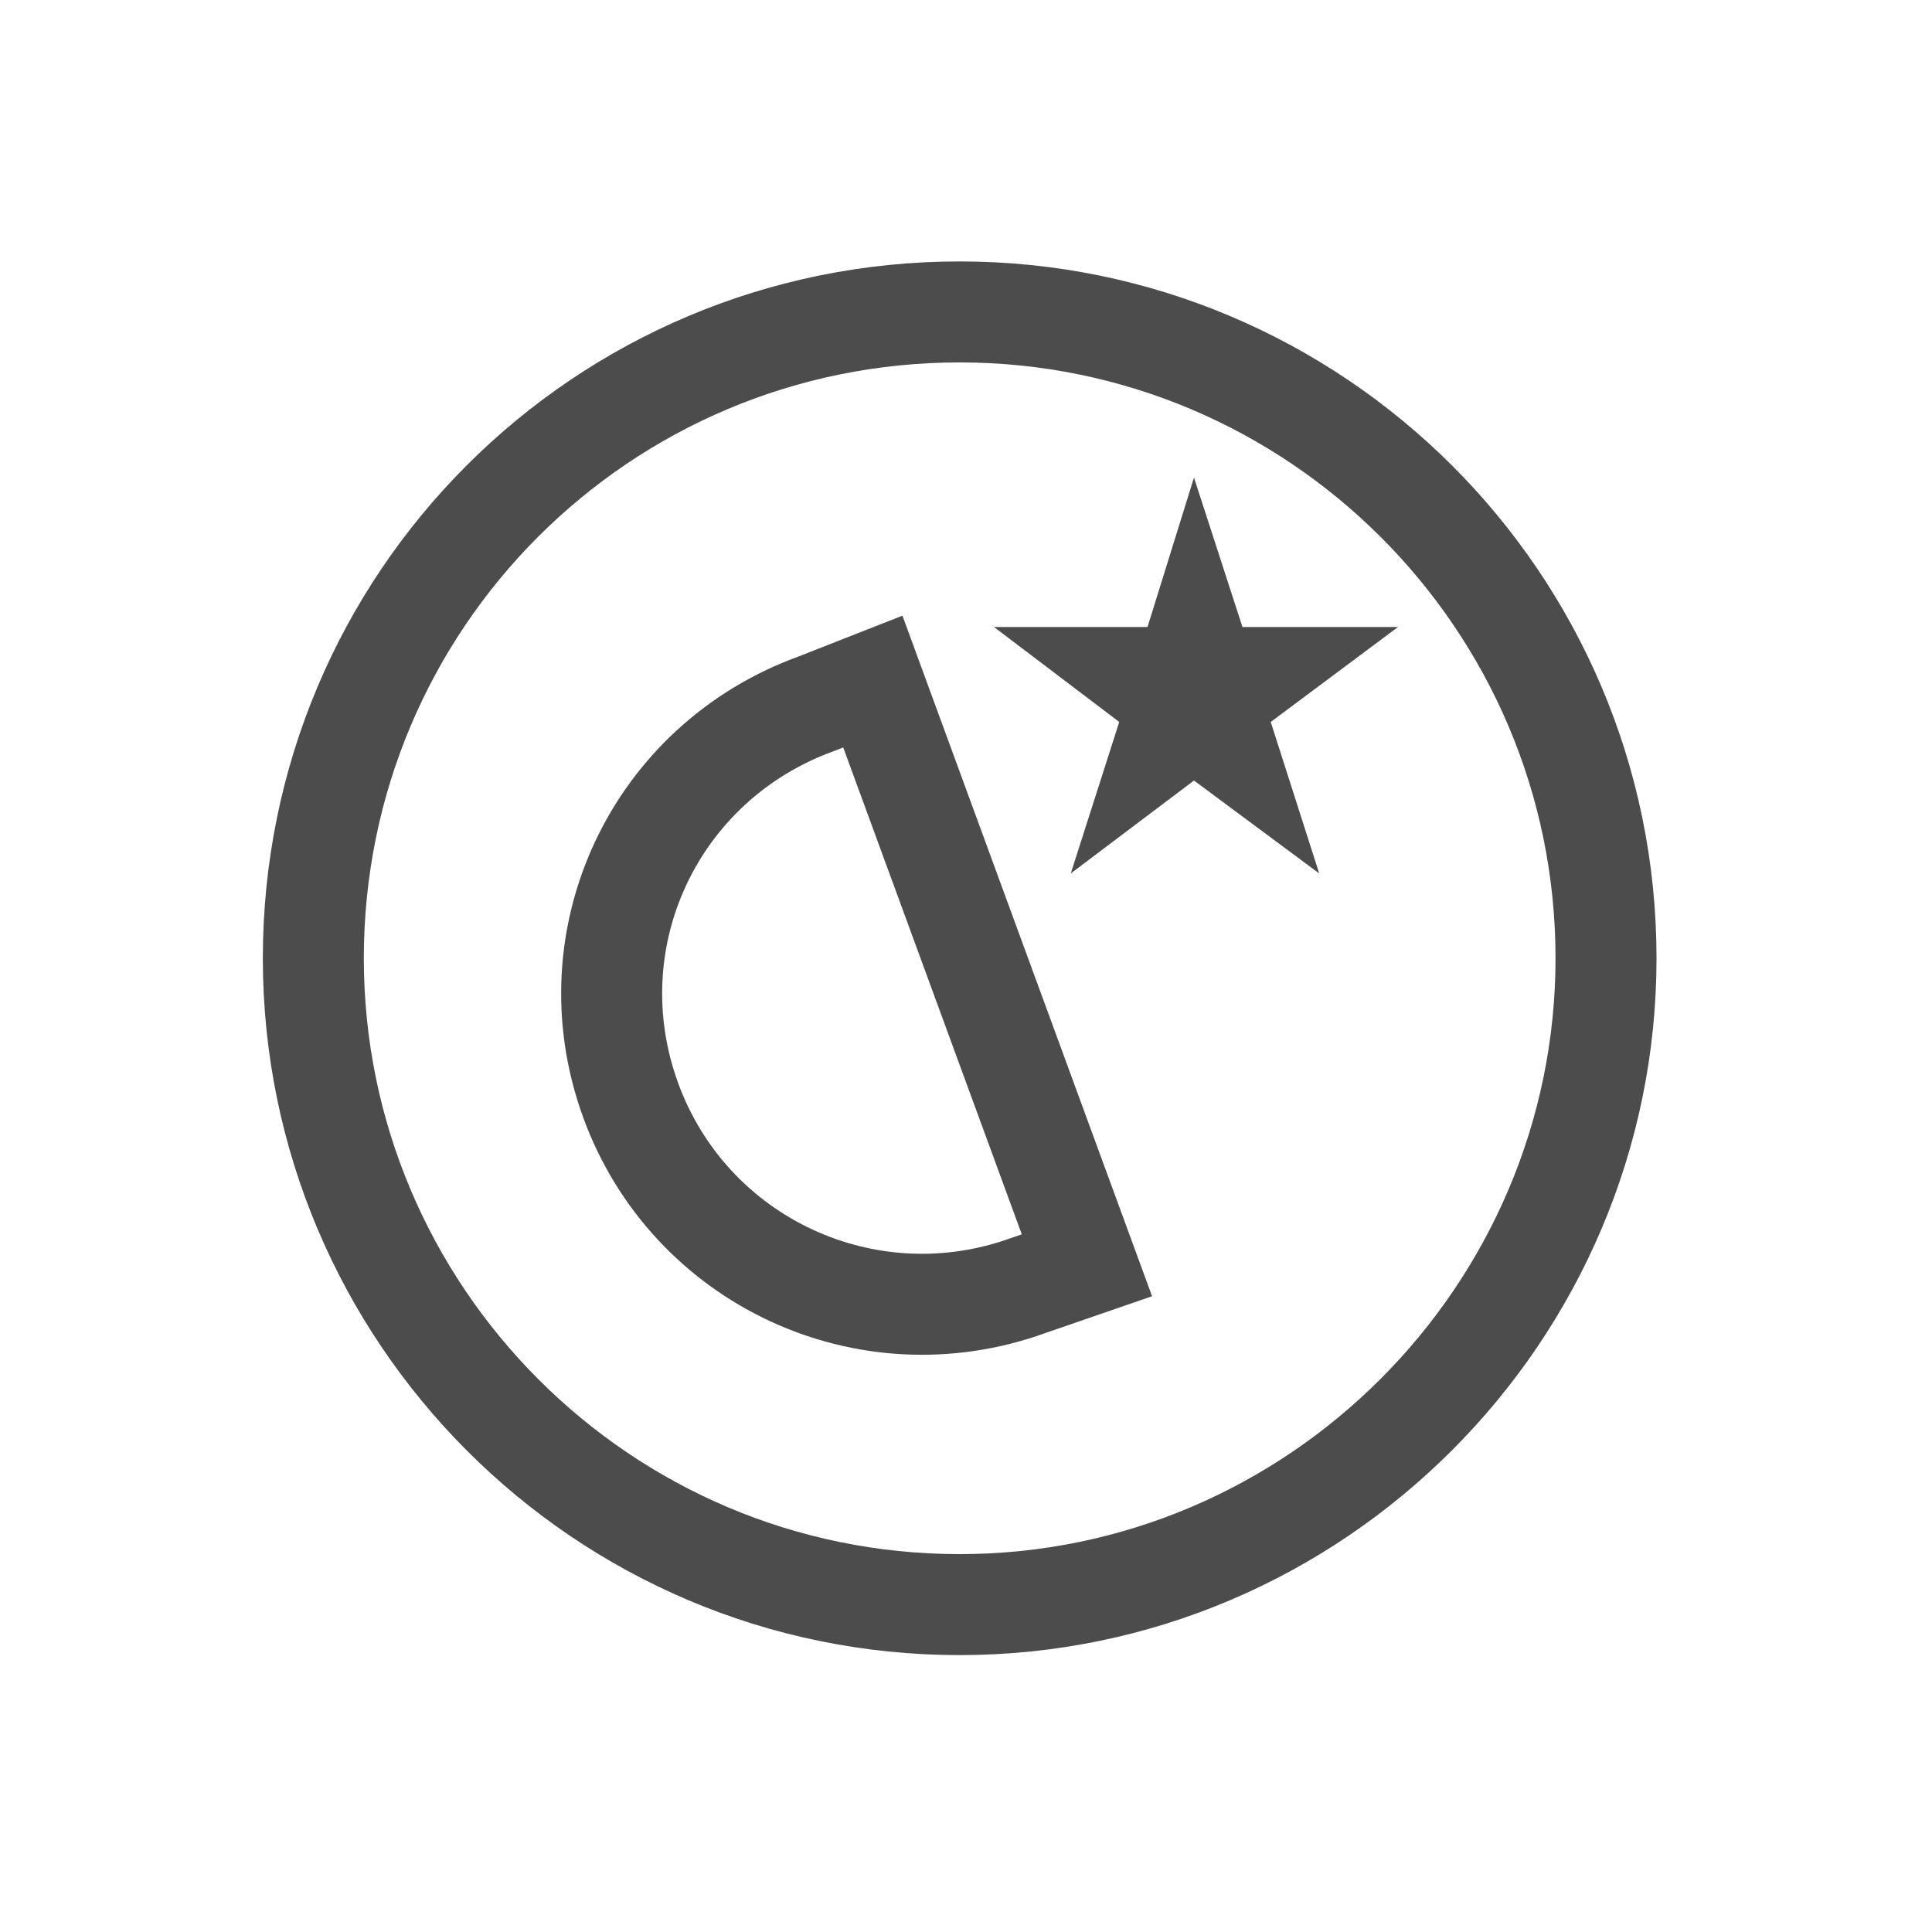 <?xml version="1.0" encoding="UTF-8" standalone="no"?>
<!-- Created with Inkscape (http://www.inkscape.org/) -->

<svg
   xmlns:dc="http://purl.org/dc/elements/1.1/"
   xmlns:cc="http://creativecommons.org/ns#"
   xmlns:rdf="http://www.w3.org/1999/02/22-rdf-syntax-ns#"
   xmlns:svg="http://www.w3.org/2000/svg"
   xmlns="http://www.w3.org/2000/svg"
   xmlns:xlink="http://www.w3.org/1999/xlink"
   xmlns:sodipodi="http://sodipodi.sourceforge.net/DTD/sodipodi-0.dtd"
   xmlns:inkscape="http://www.inkscape.org/namespaces/inkscape"
   width="22"
   height="22"
   id="svg3760"
   version="1.1"
   inkscape:version="0.91 r13725"
   sodipodi:docname="system-standby-22.svg">
  <defs
     id="defs3762">
    <style
       type="text/css"
       id="current-color-scheme">
      .ColorScheme-Text {
        color:#4d4d4d;
      }
      .ColorScheme-Background {
        color:#eff0f1;
      }
      .ColorScheme-Highlight {
        color:#3daee9;
      }
      .ColorScheme-ViewText {
        color:#31363b;
      }
      .ColorScheme-ViewBackground {
        color:#fcfcfc;
      }
      .ColorScheme-ViewHover {
        color:#93cee9;
      }
      .ColorScheme-ViewFocus{
        color:#3daee9;
      }
      .ColorScheme-ButtonText {
        color:#31363b;
      }
      .ColorScheme-ButtonBackground {
        color:#eff0f1;
      }
      .ColorScheme-ButtonHover {
        color:#93cee9;
      }
      .ColorScheme-ButtonFocus{
        color:#3daee9;
      }
      </style>
    <linearGradient
       y2="1045.362"
       x2="15"
       y1="1045.362"
       x1="3"
       gradientUnits="userSpaceOnUse"
       id="linearGradient4123"
       xlink:href="#linearGradient4021-3"
       inkscape:collect="always"
       gradientTransform="translate(0,-2)" />
    <linearGradient
       id="linearGradient4021-3">
      <stop
         style="stop-color:#b3b3b3;stop-opacity:1;"
         offset="0"
         id="stop4023-0" />
      <stop
         style="stop-color:currentColor;stop-opacity:1;"
         offset="1"
         id="stop4025-2"
         class="ColorScheme-Text" />
    </linearGradient>
    <clipPath
       id="presentation_clip_path"
       clipPathUnits="userSpaceOnUse">
      <rect
         x="0"
         y="0"
         width="780"
         height="780"
         id="rect7" />
    </clipPath>
  </defs>
  <sodipodi:namedview
     id="base"
     pagecolor="#ffffff"
     bordercolor="#666666"
     borderopacity="1.0"
     inkscape:pageopacity="0.0"
     inkscape:pageshadow="2"
     inkscape:zoom="23.678311"
     inkscape:cx="1.9714222"
     inkscape:cy="12.881802"
     inkscape:document-units="px"
     inkscape:current-layer="layer1"
     showgrid="true"
     fit-margin-top="0"
     fit-margin-left="0"
     fit-margin-right="0"
     fit-margin-bottom="0"
     inkscape:window-width="1920"
     inkscape:window-height="1120"
     inkscape:window-x="0"
     inkscape:window-y="0"
     inkscape:window-maximized="1"
     inkscape:showpageshadow="false"
     showguides="true"
     inkscape:snap-bbox="true"
     inkscape:object-nodes="true">
    <sodipodi:guide
       position="4.1796875e-06,22"
       orientation="22,0"
       id="guide4116" />
    <sodipodi:guide
       position="4.1796875e-06,-2.6953124e-06"
       orientation="0,22"
       id="guide4118" />
    <sodipodi:guide
       position="22,-2.6953124e-06"
       orientation="-22,0"
       id="guide4120" />
    <sodipodi:guide
       position="22,22"
       orientation="0,-22"
       id="guide4122" />
    <sodipodi:guide
       position="2,20"
       orientation="18,0"
       id="guide4124" />
    <sodipodi:guide
       position="2,2"
       orientation="0,18"
       id="guide4126" />
    <sodipodi:guide
       position="20,2"
       orientation="-18,0"
       id="guide4128" />
    <sodipodi:guide
       position="20,20"
       orientation="0,-18"
       id="guide4130" />
    <sodipodi:guide
       position="3,19"
       orientation="16,0"
       id="guide4132" />
    <sodipodi:guide
       position="3,3"
       orientation="0,16"
       id="guide4134" />
    <sodipodi:guide
       position="19,3"
       orientation="-16,0"
       id="guide4136" />
    <sodipodi:guide
       position="19,19"
       orientation="0,-16"
       id="guide4138" />
    <inkscape:grid
       type="xygrid"
       id="grid4140" />
  </sodipodi:namedview>
  <g
     inkscape:label="Capa 1"
     inkscape:groupmode="layer"
     id="layer1"
     transform="translate(-553.723,-583.119)">
    <g
       transform="matrix(0.023,0,0,0.023,555.658,585.038)"
       id="g44">
      <g
         id="id2"
         class="Master_Slide">
        <g
           id="bg-id2"
           class="Background" />
        <g
           id="bo-id2"
           class="BackgroundObjects" />
      </g>
    </g>
    <g
       transform="matrix(0.023,0,0,0.023,555.658,585.038)"
       class="SlideGroup"
       id="g49">
      <g
         id="g51">
        <g
           id="id1"
           class="Slide"
           clip-path="url(#presentation_clip_path)">
          <g
             class="Page"
             id="g54">
            <g
               class="com.sun.star.drawing.ClosedBezierShape"
               id="g56">
              <g
                 id="id3">
                <rect
                   style="fill:none;stroke:none"
                   class="BoundingBox"
                   x="46"
                   y="46"
                   width="691"
                   height="691"
                   id="rect59" />
                <path
                   style="fill:none;stroke:#4c4c4c;stroke-width:50;stroke-linejoin:miter"
                   inkscape:connector-curvature="0"
                   d="m 391,711 c 176,0 320,-144 320,-320 l 0,0 C 711,214 567,71 391,71 214,71 71,214 71,391 l 0,0 c 0,176 143,320 320,320 z"
                   id="path61" />
              </g>
            </g>
            <g
               class="com.sun.star.drawing.ClosedBezierShape"
               id="g63">
              <g
                 id="id4">
                <rect
                   style="fill:none;stroke:none"
                   class="BoundingBox"
                   x="193"
                   y="222"
                   width="294"
                   height="367"
                   id="rect66" />
                <path
                   style="fill:none;stroke:#4c4c4c;stroke-width:50;stroke-linejoin:miter"
                   inkscape:connector-curvature="0"
                   d="m 228,461 c 29,80 117,121 197,92 l 29,-10 -106,-289 -28,11 c -80,29 -121,116 -92,196 z"
                   id="path68" />
              </g>
            </g>
            <g
               class="com.sun.star.drawing.CustomShape"
               id="g70">
              <g
                 id="id5">
                <rect
                   style="fill:none;stroke:none"
                   class="BoundingBox"
                   x="408"
                   y="152"
                   width="201"
                   height="198"
                   id="rect73" />
                <path
                   style="fill:#4c4c4c;stroke:none"
                   inkscape:connector-curvature="0"
                   d="m 507,153 -23,74 -76,0 62,47 -24,75 61,-46 62,46 -24,-75 63,-47 -77,0 -24,-74 0,0 z m -99,0 0,0 z m 200,196 0,0 z"
                   id="path75" />
              </g>
            </g>
          </g>
        </g>
      </g>
    </g>
  </g>
</svg>
